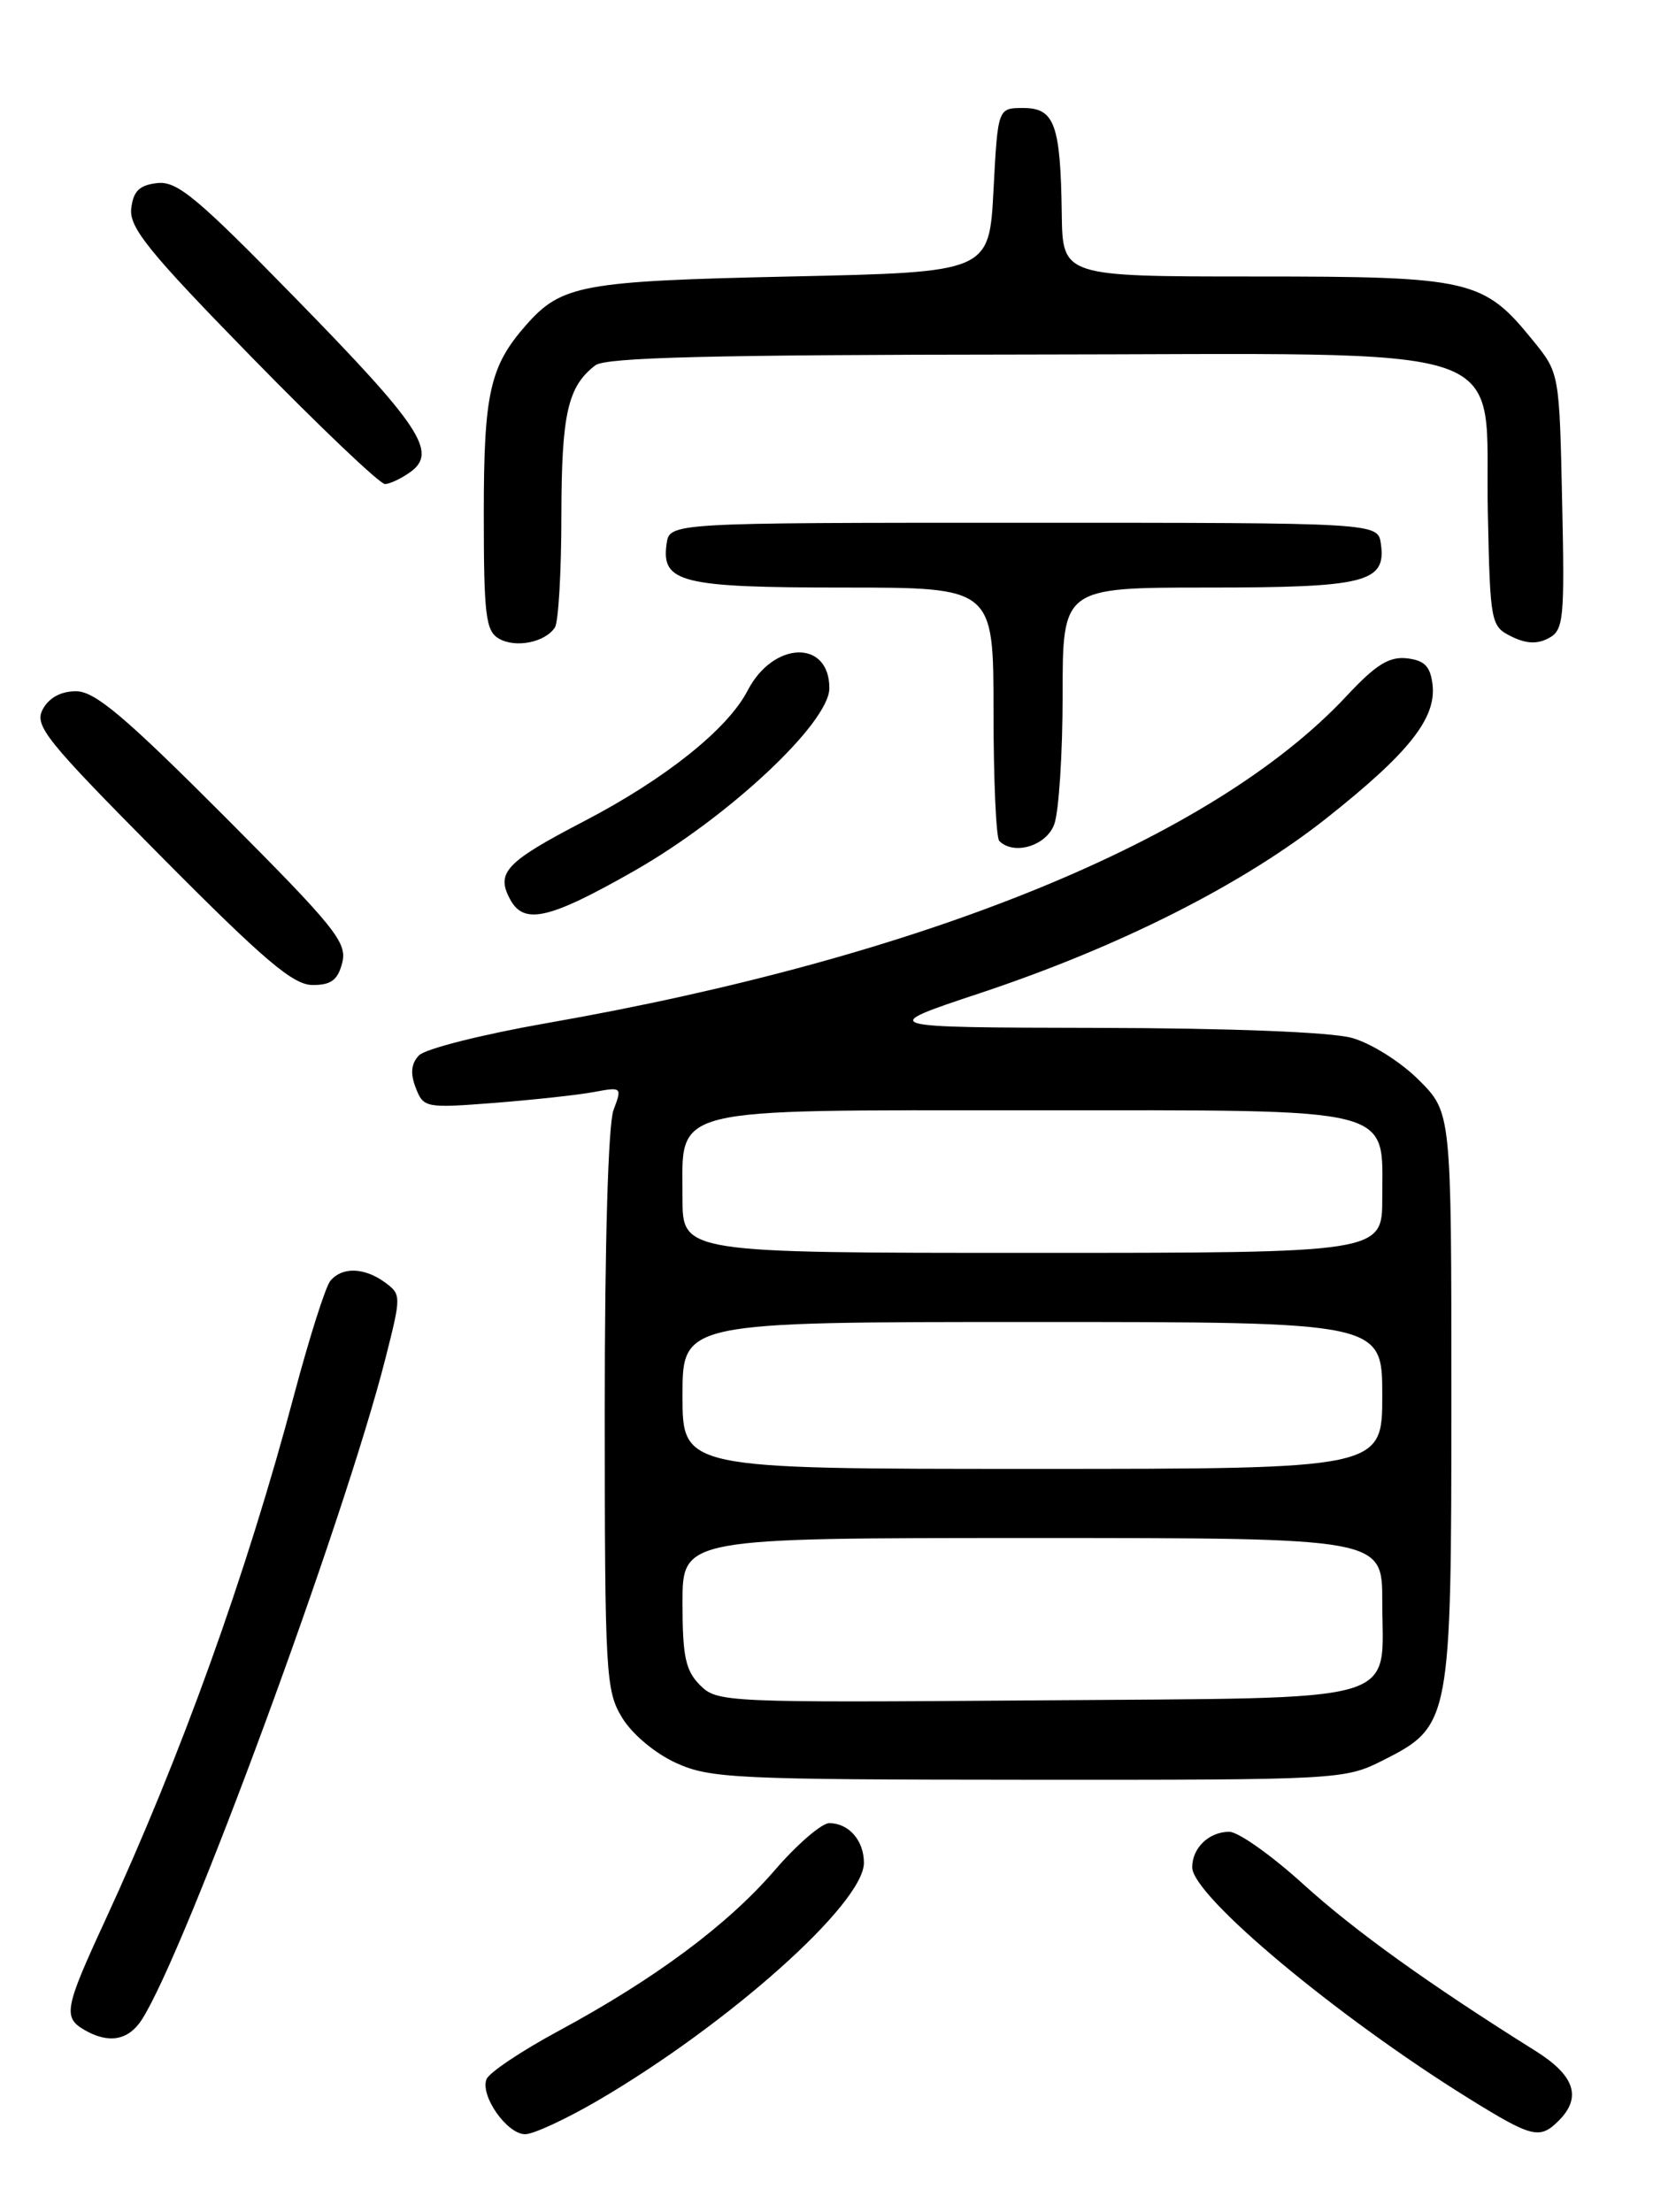 <?xml version="1.0" encoding="UTF-8" standalone="no"?>
<!DOCTYPE svg PUBLIC "-//W3C//DTD SVG 1.1//EN" "http://www.w3.org/Graphics/SVG/1.1/DTD/svg11.dtd" >
<svg xmlns="http://www.w3.org/2000/svg" xmlns:xlink="http://www.w3.org/1999/xlink" version="1.1" viewBox="0 0 194 256">
 <g >
 <path fill="currentColor"
d=" M 69.21 243.10 C 84.43 234.20 100.00 220.29 100.00 215.59 C 100.00 213.01 98.25 211.00 95.99 211.00 C 95.11 211.00 92.25 213.46 89.65 216.48 C 84.19 222.80 75.80 229.03 64.67 235.04 C 60.36 237.36 56.60 239.88 56.31 240.64 C 55.57 242.57 58.69 247.00 60.79 247.00 C 61.75 247.00 65.54 245.24 69.21 243.10 Z  M 180.43 245.43 C 183.12 242.73 182.28 240.21 177.75 237.37 C 165.44 229.66 156.82 223.48 150.84 218.05 C 147.17 214.72 143.33 212.00 142.29 212.00 C 139.94 212.00 138.00 213.86 138.00 216.11 C 138.00 219.40 154.73 233.38 170.00 242.85 C 177.35 247.41 178.23 247.63 180.43 245.43 Z  M 16.41 233.75 C 21.45 225.94 39.88 175.91 44.63 157.16 C 46.46 149.95 46.45 149.81 44.55 148.41 C 42.16 146.67 39.57 146.60 38.23 148.25 C 37.67 148.94 35.80 154.84 34.06 161.37 C 28.54 182.17 20.96 203.23 12.11 222.39 C 7.49 232.39 7.28 233.48 9.75 234.92 C 12.57 236.56 14.85 236.16 16.41 233.75 Z  M 160.04 203.75 C 167.92 199.77 168.00 199.38 168.00 161.63 C 168.00 128.76 168.00 128.76 164.23 124.99 C 162.13 122.89 158.69 120.73 156.48 120.12 C 154.08 119.45 142.38 118.99 127.00 118.96 C 101.50 118.91 101.50 118.91 113.41 114.95 C 129.57 109.58 143.88 102.36 153.60 94.65 C 163.08 87.14 166.26 83.13 165.82 79.25 C 165.57 77.12 164.90 76.43 162.86 76.19 C 160.80 75.96 159.25 76.92 155.86 80.56 C 140.40 97.12 107.00 110.77 63.18 118.43 C 55.82 119.72 49.21 121.39 48.50 122.14 C 47.59 123.09 47.47 124.21 48.12 125.89 C 49.02 128.22 49.25 128.26 57.27 127.64 C 61.80 127.28 66.97 126.72 68.77 126.38 C 71.97 125.78 72.02 125.82 71.02 128.45 C 70.40 130.07 70.00 143.86 70.00 163.32 C 70.01 193.83 70.11 195.67 72.02 198.81 C 73.19 200.72 75.83 202.93 78.27 204.04 C 82.19 205.82 85.17 205.96 119.04 205.98 C 154.96 206.00 155.65 205.96 160.04 203.75 Z  M 39.62 111.40 C 40.20 109.07 38.77 107.30 25.90 94.40 C 14.42 82.90 10.98 80.00 8.80 80.00 C 7.05 80.00 5.67 80.75 4.95 82.09 C 3.94 83.98 5.26 85.62 18.62 99.09 C 30.60 111.17 33.94 114.00 36.19 114.00 C 38.34 114.00 39.11 113.42 39.62 111.40 Z  M 73.38 100.81 C 84.31 94.59 96.00 83.65 96.00 79.64 C 96.00 73.99 89.51 74.18 86.54 79.92 C 84.24 84.37 77.05 90.12 67.65 95.02 C 58.54 99.76 57.38 100.98 59.04 104.07 C 60.64 107.07 63.54 106.41 73.38 100.81 Z  M 122.02 95.43 C 122.56 94.02 123.00 87.27 123.00 80.43 C 123.00 68.00 123.00 68.00 139.81 68.00 C 158.11 68.00 160.47 67.40 159.84 62.94 C 159.50 60.50 159.50 60.50 118.50 60.50 C 77.50 60.50 77.50 60.50 77.16 62.94 C 76.52 67.43 78.86 68.00 97.69 68.00 C 115.00 68.00 115.00 68.00 115.00 82.33 C 115.00 90.22 115.30 96.97 115.67 97.33 C 117.35 99.02 121.09 97.91 122.02 95.43 Z  M 64.23 72.62 C 64.64 72.00 64.98 66.18 64.98 59.68 C 65.00 47.88 65.71 44.74 68.91 42.28 C 70.11 41.36 82.41 41.06 118.80 41.03 C 177.14 40.99 171.79 39.16 172.22 59.34 C 172.49 72.10 172.56 72.48 174.94 73.66 C 176.64 74.50 177.94 74.57 179.26 73.86 C 181.00 72.93 181.12 71.71 180.82 58.02 C 180.50 43.20 180.50 43.17 177.47 39.44 C 171.71 32.33 170.30 32.00 145.27 32.00 C 123.00 32.00 123.00 32.00 122.90 24.75 C 122.76 14.40 122.07 12.50 118.45 12.50 C 115.50 12.50 115.50 12.50 115.00 22.00 C 114.50 31.50 114.50 31.50 91.50 32.00 C 67.33 32.53 64.99 32.96 60.87 37.65 C 56.70 42.39 56.00 45.53 56.00 59.40 C 56.00 71.21 56.22 73.03 57.75 73.91 C 59.68 75.03 63.09 74.35 64.23 72.62 Z  M 47.54 54.60 C 50.66 52.32 48.64 49.28 34.19 34.50 C 22.82 22.86 20.50 20.92 18.19 21.19 C 16.13 21.43 15.43 22.11 15.19 24.13 C 14.94 26.34 17.20 29.13 29.19 41.40 C 37.06 49.45 43.98 56.03 44.56 56.02 C 45.14 56.01 46.48 55.37 47.54 54.60 Z  M 81.04 195.04 C 79.35 193.35 79.00 191.71 79.00 185.50 C 79.00 178.00 79.00 178.00 119.50 178.00 C 160.00 178.00 160.00 178.00 160.00 185.31 C 160.00 197.38 163.24 196.45 120.12 196.79 C 84.00 197.06 83.02 197.02 81.04 195.04 Z  M 79.00 161.50 C 79.00 153.00 79.00 153.00 119.50 153.00 C 160.00 153.00 160.00 153.00 160.00 161.50 C 160.00 170.00 160.00 170.00 119.50 170.00 C 79.00 170.00 79.00 170.00 79.00 161.50 Z  M 79.00 138.65 C 79.00 127.96 76.83 128.50 119.50 128.50 C 162.17 128.50 160.00 127.96 160.00 138.65 C 160.00 145.00 160.00 145.00 119.50 145.00 C 79.00 145.00 79.00 145.00 79.00 138.65 Z "/>
</g>
</svg>